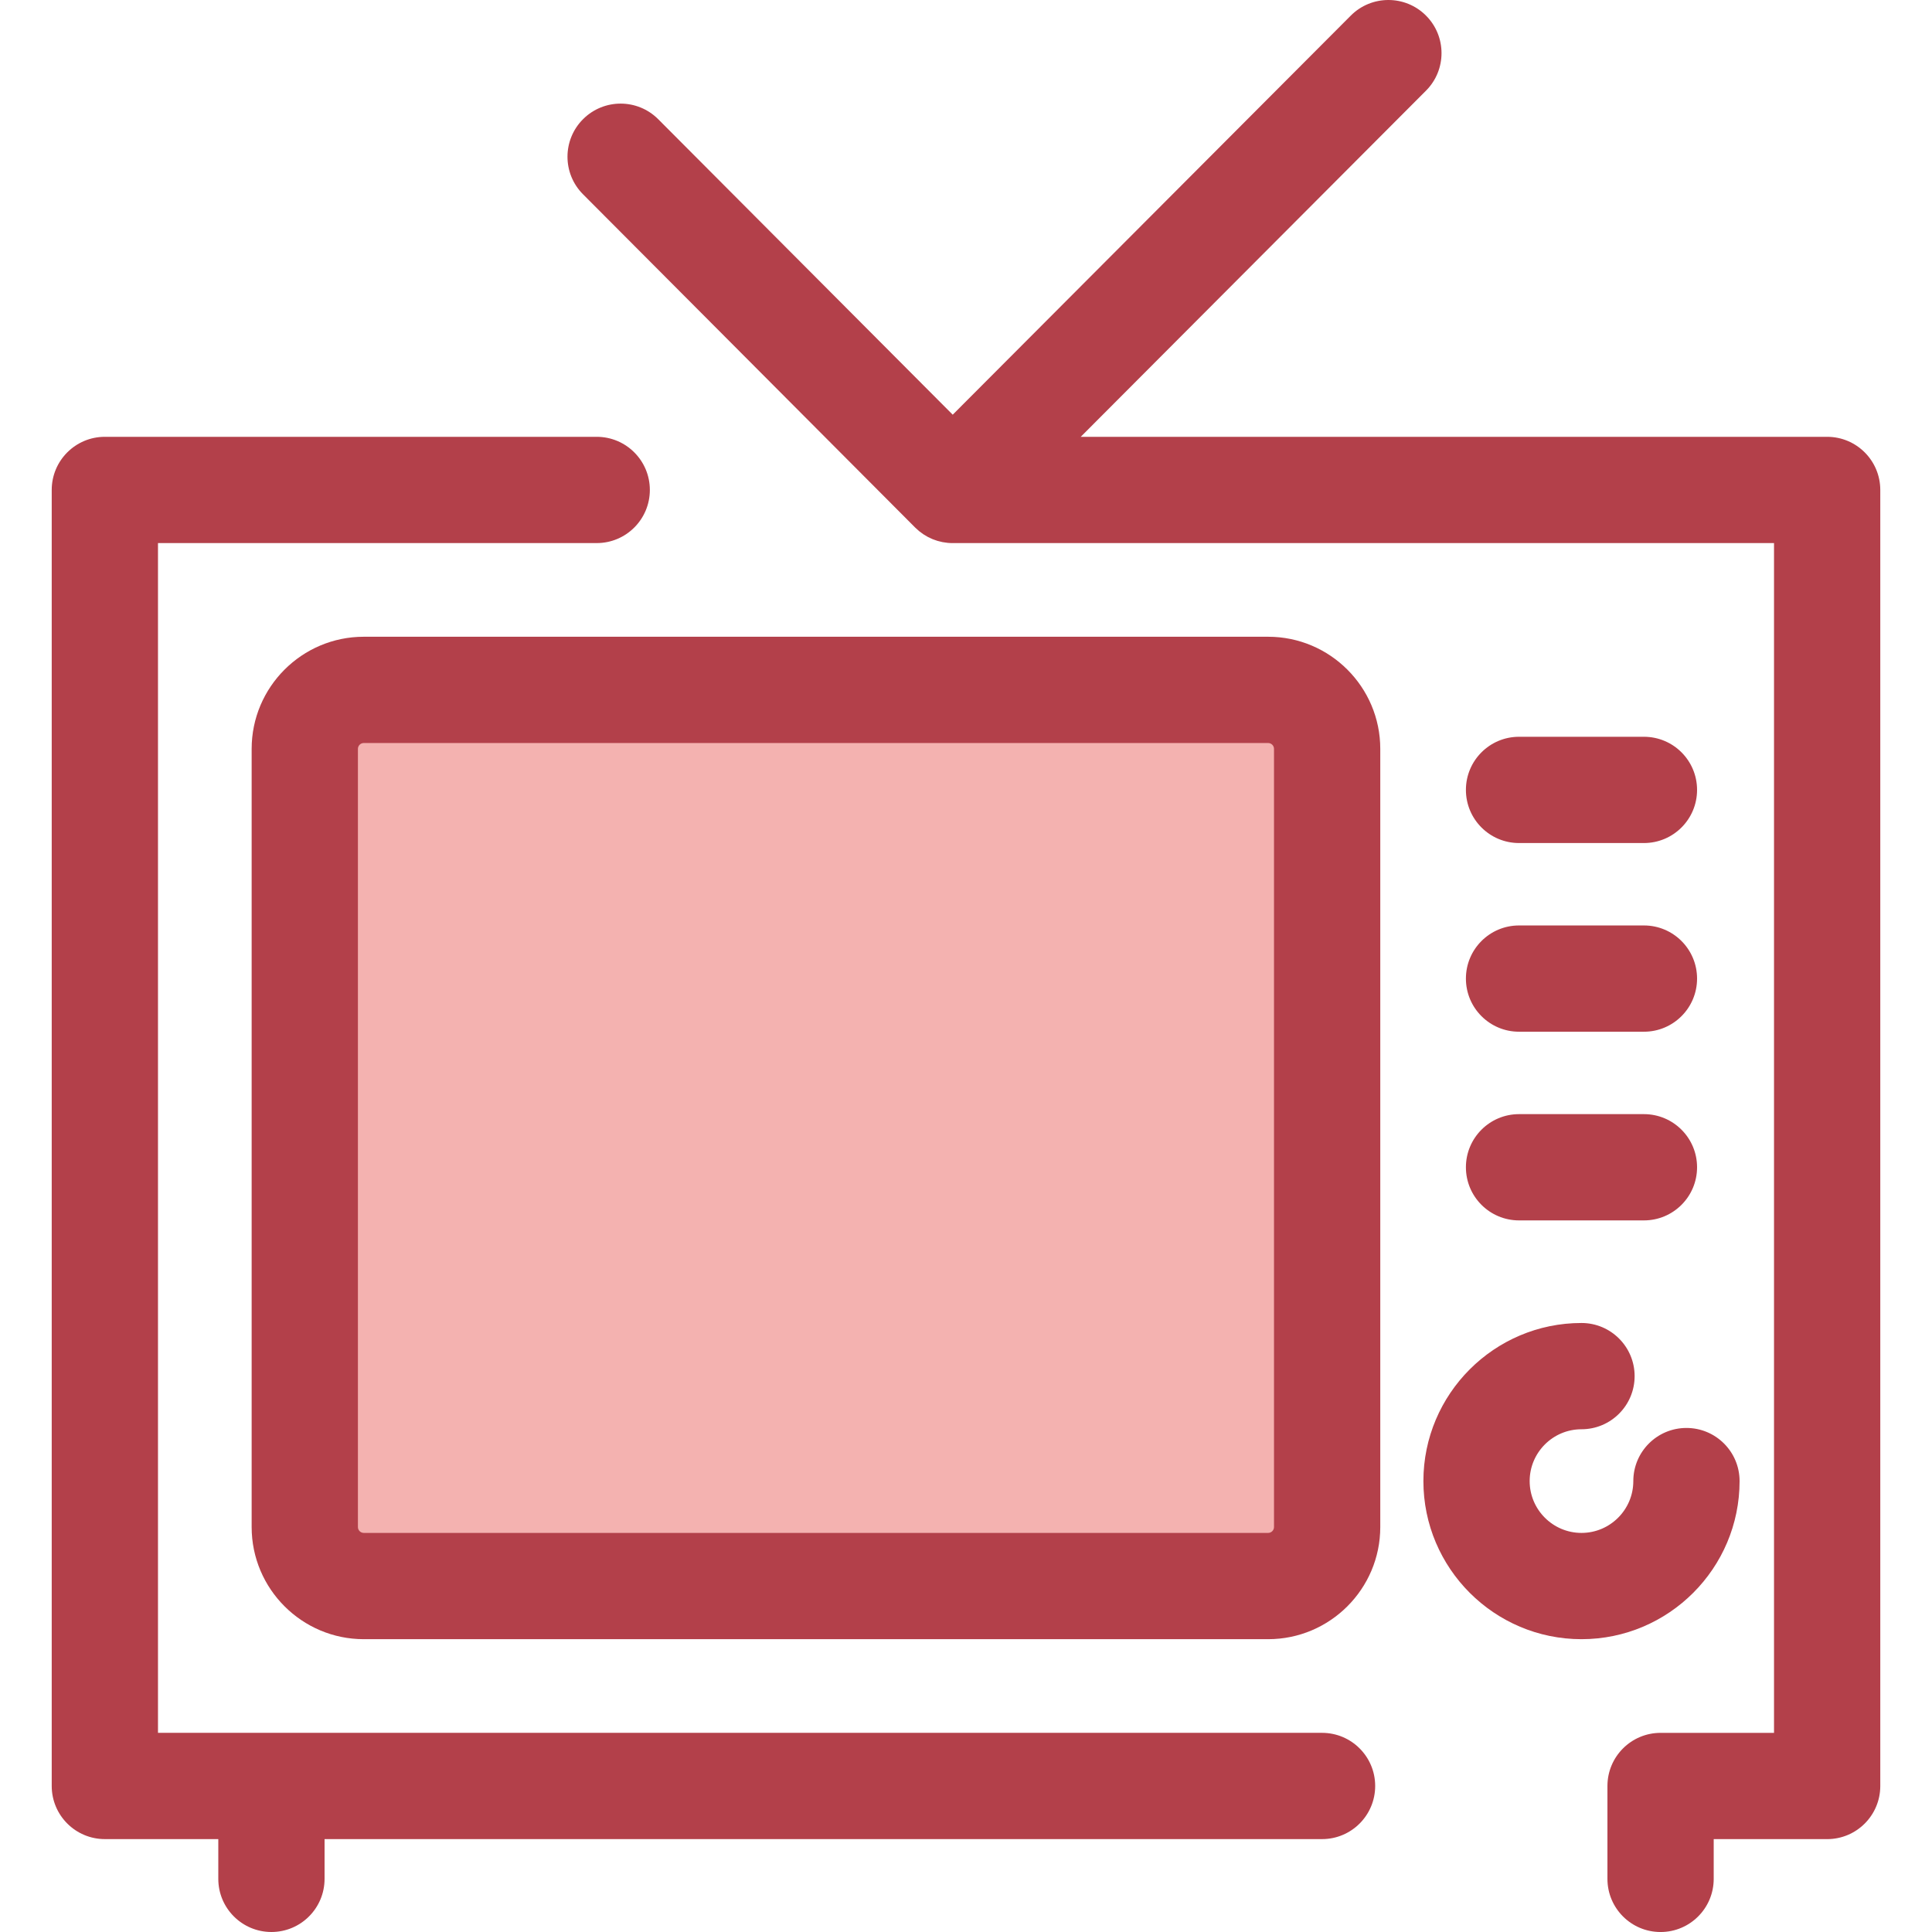 <?xml version="1.0" encoding="iso-8859-1"?>
<!-- Generator: Adobe Illustrator 19.0.0, SVG Export Plug-In . SVG Version: 6.00 Build 0)  -->
<svg version="1.1" id="Layer_1" xmlns="http://www.w3.org/2000/svg" xmlns:xlink="http://www.w3.org/1999/xlink" x="0px" y="0px"
	 viewBox="0 0 512 512" style="enable-background:new 0 0 512 512;" xml:space="preserve">
<path style="fill:#F4B2B0;" d="M80.771,404.681V198.463c0-8.636,7.001-15.638,15.638-15.638h239.659
	c8.636,0,15.638,7.001,15.638,15.638v206.218c0,8.636-7.001,15.638-15.638,15.638H96.408
	C87.772,420.32,80.771,413.319,80.771,404.681z"/>
<g>
	<path style="fill:#B3404A;" d="M336.068,434.401H96.408c-16.387,0-29.718-13.332-29.718-29.719V198.463
		c0-16.387,13.332-29.718,29.718-29.718h239.661c16.387,0,29.718,13.332,29.718,29.718v206.218
		C365.786,421.069,352.455,434.401,336.068,434.401z M96.408,196.906c-0.858,0-1.556,0.698-1.556,1.556V404.68
		c0,0.859,0.698,1.557,1.556,1.557h239.661c0.858,0,1.556-0.698,1.556-1.557V198.463c0-0.858-0.698-1.556-1.556-1.556H96.408
		V196.906z"/>
	<path style="fill:#B3404A;" d="M419.111,434.401c-23.102,0-41.896-18.795-41.896-41.896s18.795-41.898,41.896-41.898
		c7.777,0,14.081,6.304,14.081,14.081c0,7.777-6.304,14.081-14.081,14.081c-7.573,0-13.734,6.162-13.734,13.736
		c0,7.573,6.162,13.734,13.734,13.734c7.573,0,13.734-6.162,13.734-13.734c0-7.777,6.304-14.081,14.081-14.081
		s14.081,6.304,14.081,14.081C461.008,415.605,442.212,434.401,419.111,434.401z"/>
	<path style="fill:#B3404A;" d="M435.659,323.419h-33.097c-7.777,0-14.081-6.304-14.081-14.081s6.304-14.081,14.081-14.081h33.097
		c7.777,0,14.081,6.304,14.081,14.081S443.436,323.419,435.659,323.419z"/>
	<path style="fill:#B3404A;" d="M435.659,273.417h-33.097c-7.777,0-14.081-6.304-14.081-14.081s6.304-14.081,14.081-14.081h33.097
		c7.777,0,14.081,6.304,14.081,14.081S443.436,273.417,435.659,273.417z"/>
	<path style="fill:#B3404A;" d="M435.659,223.414h-33.097c-7.777,0-14.081-6.304-14.081-14.081s6.304-14.081,14.081-14.081h33.097
		c7.777,0,14.081,6.304,14.081,14.081S443.436,223.414,435.659,223.414z"/>
	<path style="fill:#B3404A;" d="M350.356,459.221H41.868V143.922h116.267c7.777,0,14.081-6.304,14.081-14.081
		s-6.304-14.081-14.081-14.081H27.787c-7.777,0-14.081,6.304-14.081,14.081v343.46c0,7.777,6.304,14.081,14.081,14.081h30.064
		v10.537c0,7.777,6.304,14.081,14.081,14.081s14.081-6.304,14.081-14.081v-10.537h264.343c7.777,0,14.081-6.304,14.081-14.081
		C364.437,465.525,358.133,459.221,350.356,459.221z"/>
	<path style="fill:#B3404A;" d="M484.213,115.76H286.408l91.5-91.735c5.492-5.506,5.48-14.422-0.025-19.913
		c-5.506-5.493-14.422-5.48-19.913,0.025L252.48,109.899l-78.036-78.299c-5.489-5.508-14.406-5.523-19.913-0.034
		c-5.508,5.489-5.523,14.405-0.034,19.913l88.005,88.303c0.003,0.003,0.006,0.004,0.008,0.007c0.006,0.006,0.011,0.011,0.017,0.017
		c0.001,0.001,0.003,0.004,0.006,0.006c0.046,0.045,0.096,0.083,0.142,0.128c0.28,0.272,0.566,0.538,0.869,0.786
		c0.015,0.013,0.03,0.025,0.044,0.038c0.156,0.128,0.322,0.237,0.483,0.356c0.193,0.144,0.38,0.293,0.579,0.427
		c0.027,0.018,0.052,0.038,0.077,0.055c0.179,0.118,0.368,0.217,0.551,0.327c0.184,0.11,0.365,0.227,0.553,0.328
		c0.032,0.017,0.062,0.038,0.094,0.055c0.183,0.097,0.375,0.173,0.562,0.262c0.197,0.093,0.391,0.191,0.594,0.276
		c0.032,0.013,0.062,0.03,0.094,0.042c0.183,0.075,0.37,0.13,0.556,0.196c0.217,0.077,0.431,0.161,0.652,0.228
		c0.027,0.008,0.053,0.02,0.082,0.028c0.19,0.056,0.383,0.093,0.575,0.141c0.227,0.056,0.451,0.121,0.682,0.166
		c0.021,0.004,0.042,0.011,0.065,0.015c0.23,0.045,0.462,0.068,0.693,0.1c0.203,0.028,0.401,0.068,0.605,0.087
		c0.014,0.001,0.027,0.004,0.041,0.006c0.449,0.044,0.9,0.065,1.35,0.065h217.656v315.299h-30.064l0,0l0,0
		c-7.777,0-14.081,6.304-14.081,14.081v24.618c0,7.777,6.304,14.081,14.081,14.081c7.777,0,14.081-6.304,14.081-14.081v-10.537
		h30.064c7.777,0,14.081-6.304,14.081-14.081v-343.46C498.294,122.064,491.99,115.76,484.213,115.76z"/>
</g>
<g>
</g>
<g>
</g>
<g>
</g>
<g>
</g>
<g>
</g>
<g>
</g>
<g>
</g>
<g>
</g>
<g>
</g>
<g>
</g>
<g>
</g>
<g>
</g>
<g>
</g>
<g>
</g>
<g>
</g>
</svg>
